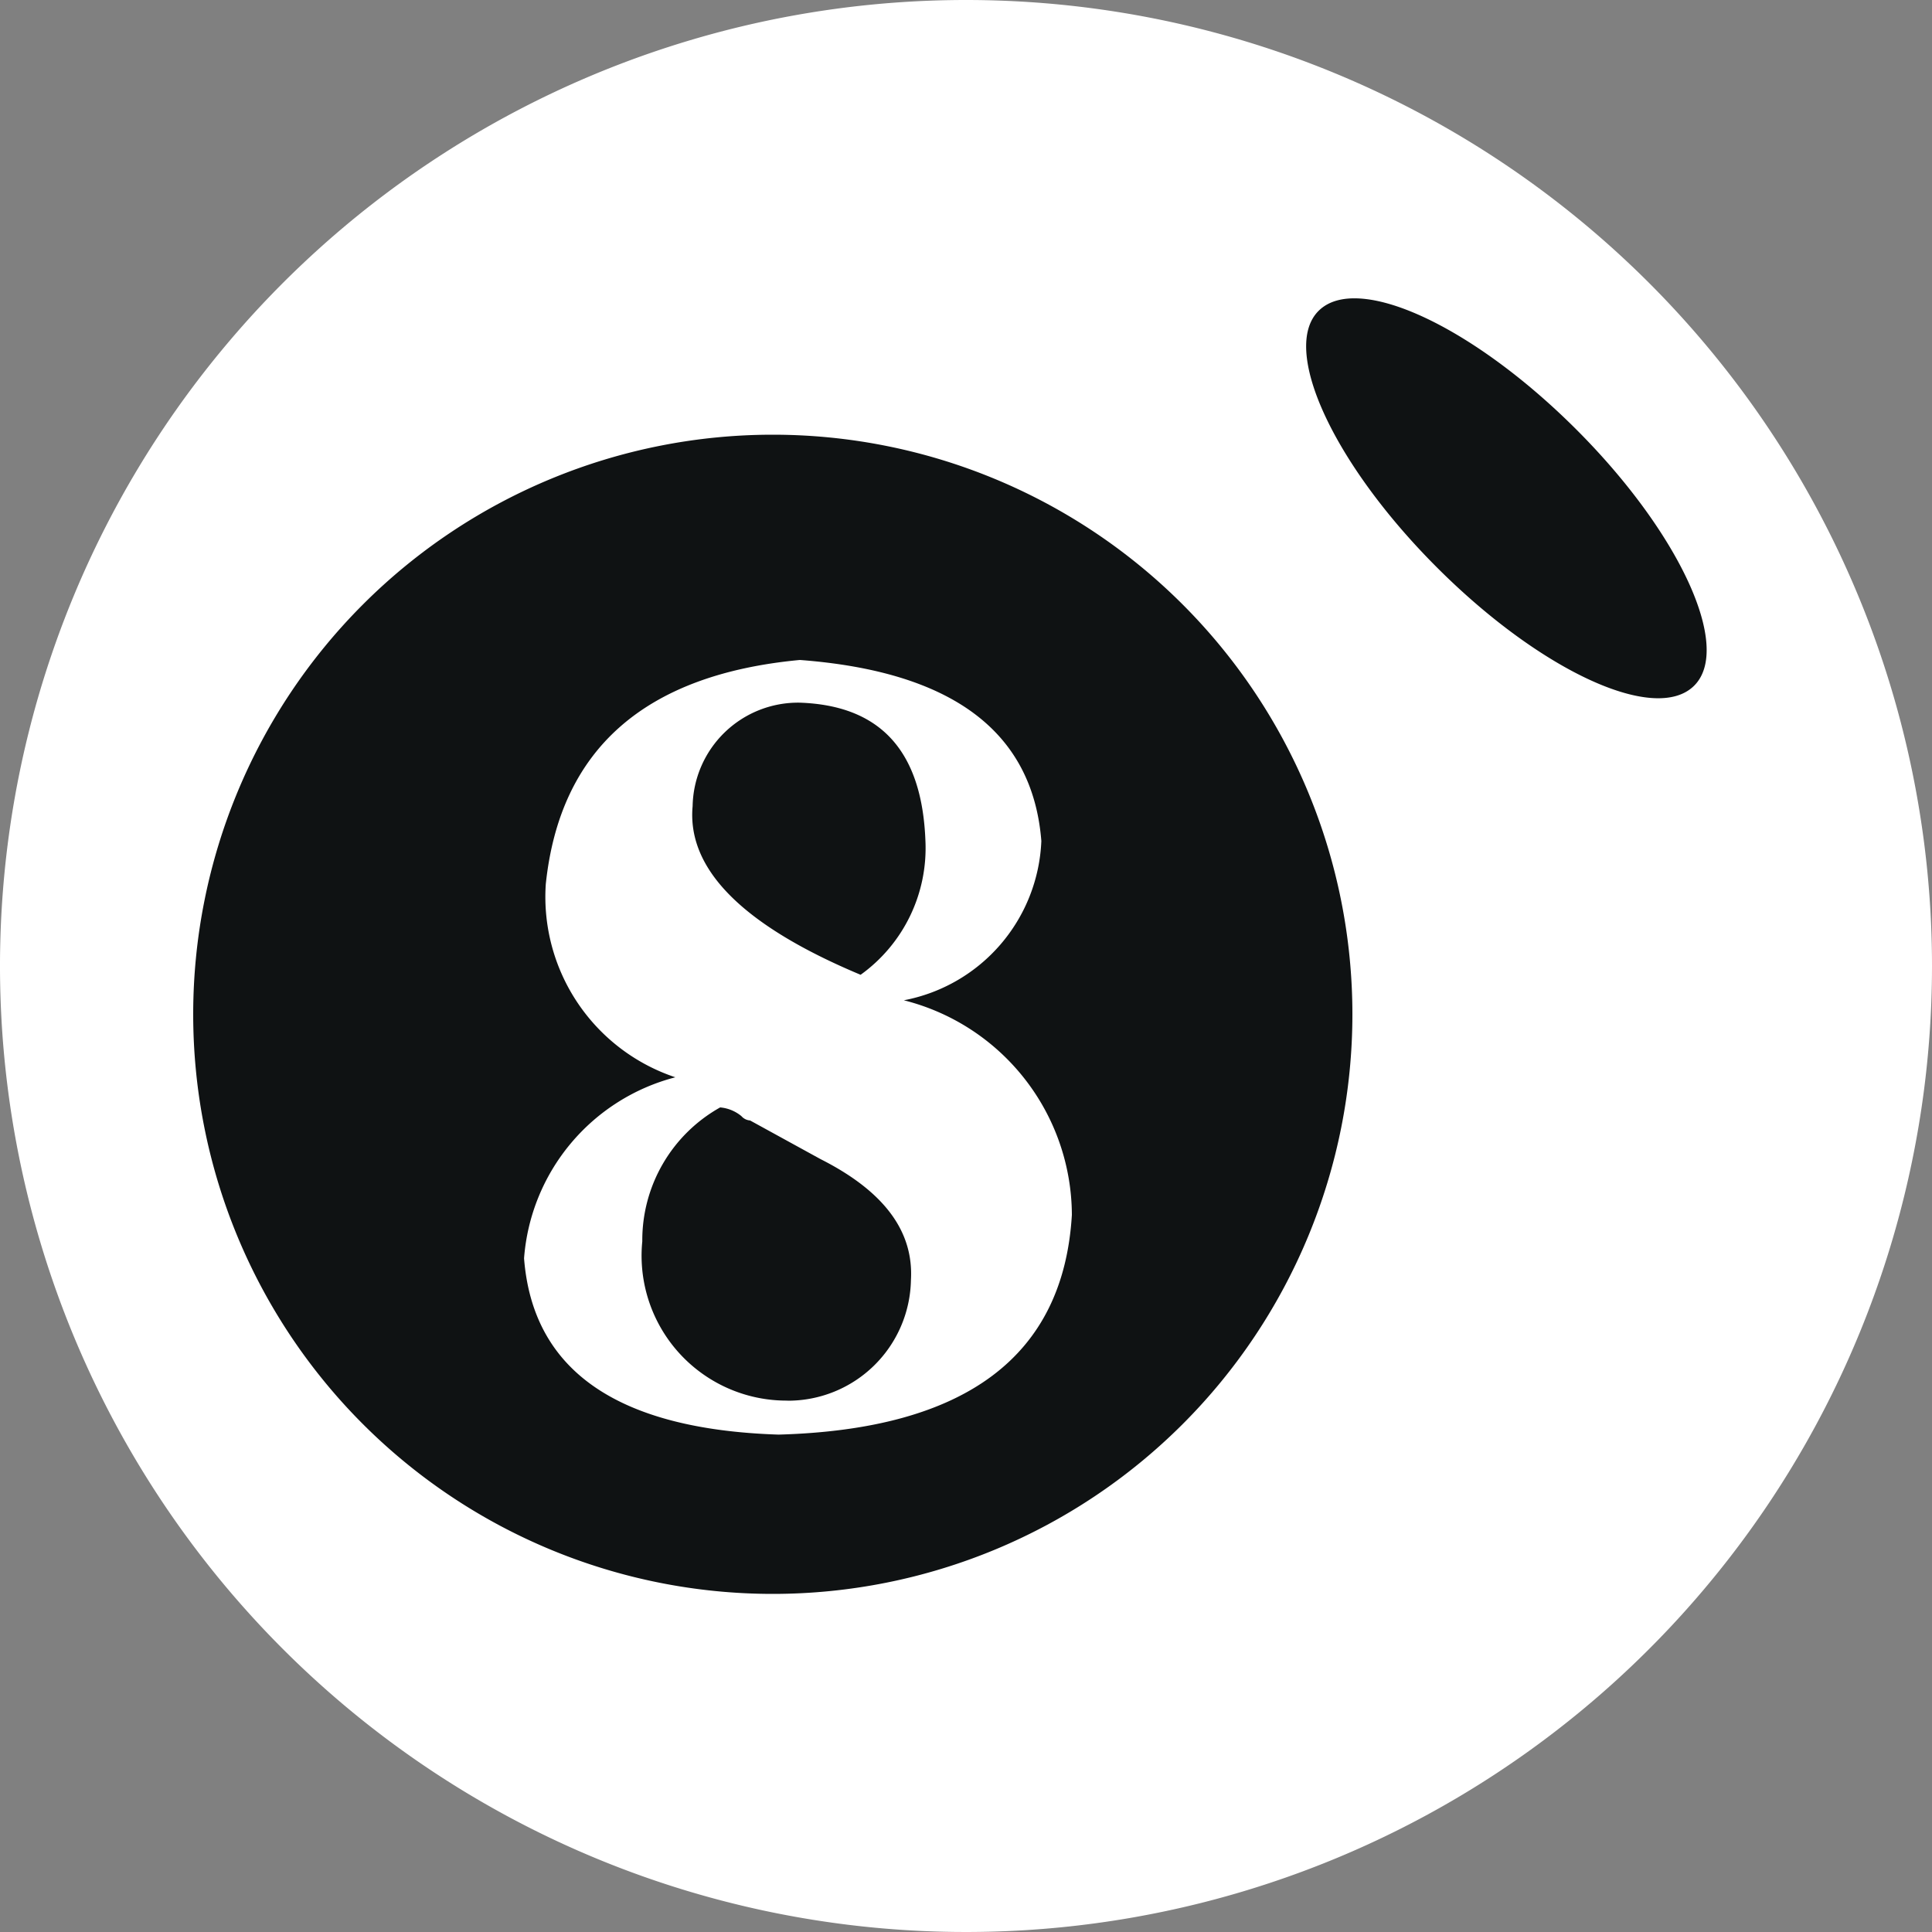 <svg id="彩票-选择" xmlns="http://www.w3.org/2000/svg" width="20" height="20" viewBox="0 0 20 20">
  <rect x="0" y="0" width="20" height="20" fill="#808080" stroke="none"/>
  <g id="组_3797" data-name="组 3797" transform="translate(0 -1)">
    <circle id="椭圆_23" data-name="椭圆 23" cx="9.023" cy="9.023" r="9.023" transform="translate(1.504 1.514)" fill="#0f1213"/>
    <path id="路径_2198" data-name="路径 2198" d="M10,0A10,10,0,1,0,20,10,10,10,0,0,0,10,0ZM8,16.5a6,6,0,1,1,6-6A6,6,0,0,1,8,16.5ZM14.876,5.875C13.8,4.8,13.252,3.609,13.652,3.216s1.584.151,2.66,1.224,1.625,2.266,1.224,2.66S15.952,6.951,14.876,5.875Z" transform="translate(0 1)" fill="#fff"/>
    <path id="路径_2199" data-name="路径 2199" d="M281.9,353.267a1.752,1.752,0,0,0,1.424-1.649c-.09-1.13-.92-1.755-2.5-1.874q-2.41.226-2.63,2.32a1.969,1.969,0,0,0,1.341,2,2.1,2.1,0,0,0-1.566,1.874c.09,1.161.965,1.771,2.635,1.825q2.906-.081,3.036-2.275a2.3,2.3,0,0,0-1.739-2.221Zm-1.076-3.081c.835.029,1.265.5,1.3,1.431a1.614,1.614,0,0,1-.671,1.386q-1.829-.766-1.739-1.746a1.092,1.092,0,0,1,1.109-1.071Zm-.131,7.225a1.5,1.5,0,0,1-1.5-1.649,1.575,1.575,0,0,1,.806-1.386.4.4,0,0,1,.22.09.13.13,0,0,0,.09.045l.729.4c.655.331.965.745.936,1.251A1.273,1.273,0,0,1,280.7,357.412Z" transform="translate(-272.544 -341.912)" fill="#fff"/>
  </g>
  <rect id="矩形_1264" data-name="矩形 1264" width="20" height="20" transform="translate(0 0)" fill="none"/>
</svg>
